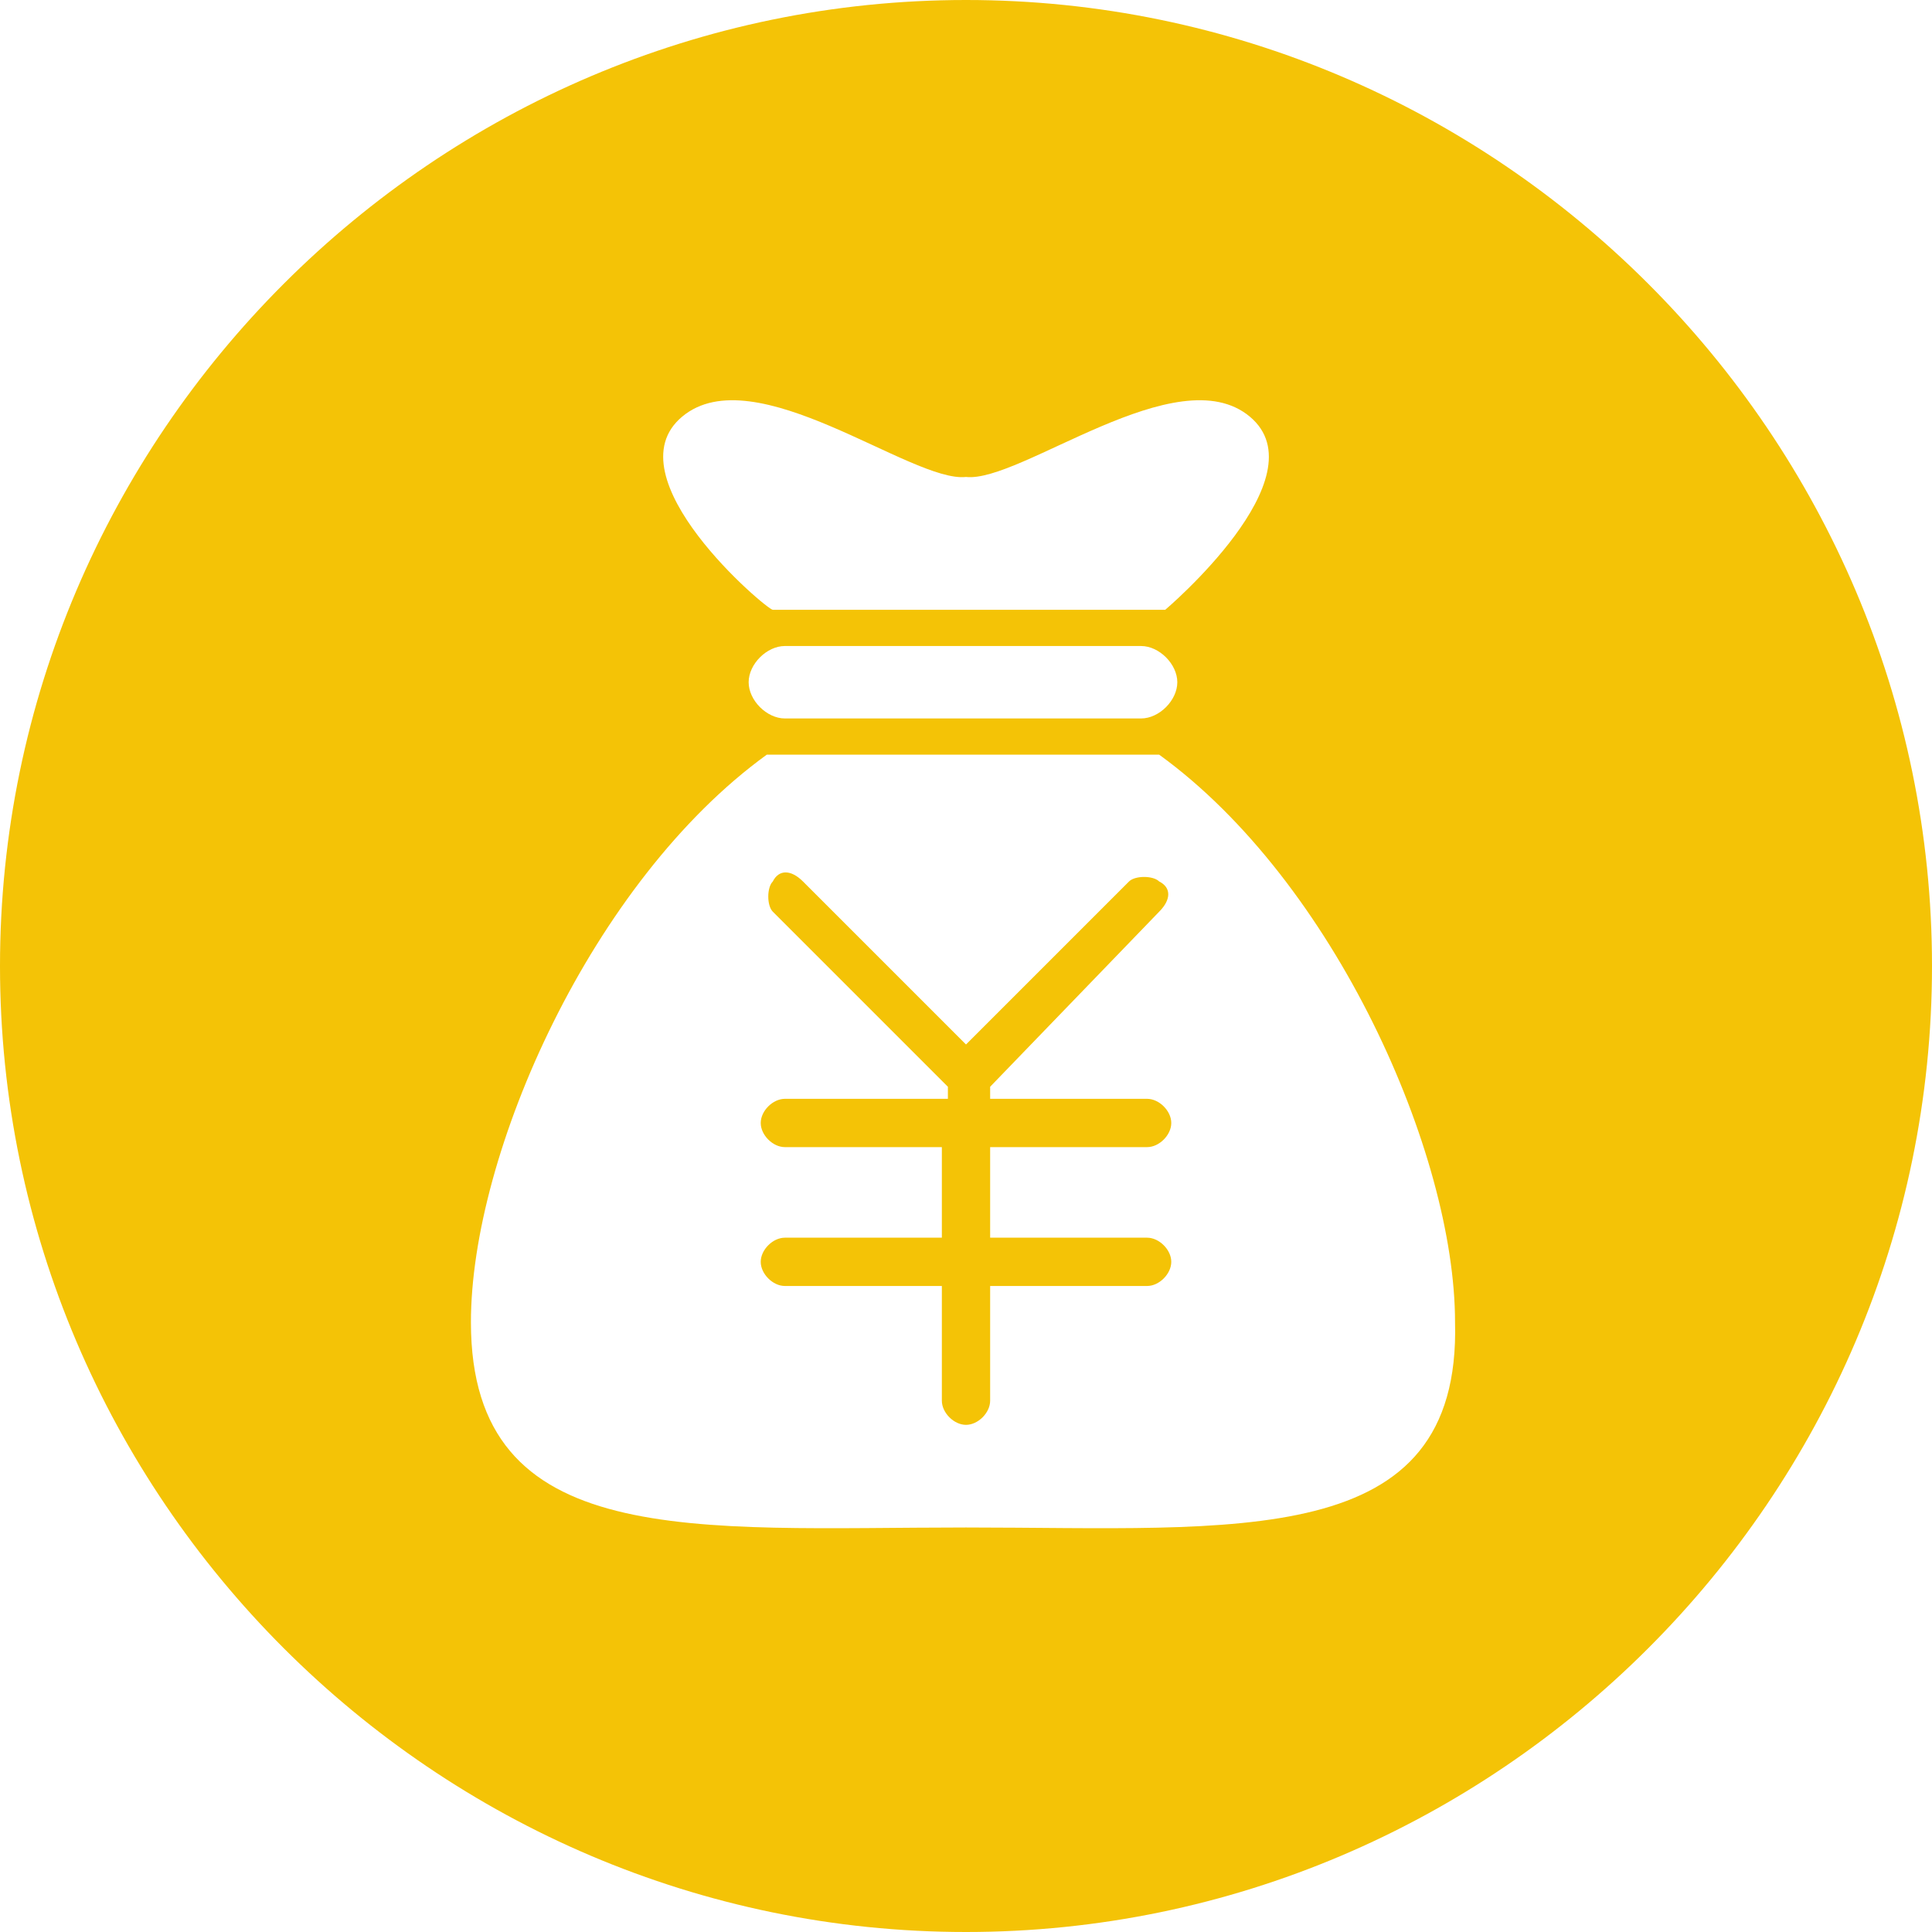 <?xml version="1.0" standalone="no"?><!DOCTYPE svg PUBLIC "-//W3C//DTD SVG 1.1//EN" "http://www.w3.org/Graphics/SVG/1.1/DTD/svg11.dtd"><svg t="1617783927571" class="icon" viewBox="0 0 1024 1024" version="1.1" xmlns="http://www.w3.org/2000/svg" p-id="2402" width="44" height="44" xmlns:xlink="http://www.w3.org/1999/xlink"><defs><style type="text/css"></style></defs><path d="M512 0C230.4 0 0 230.4 0 512s230.4 512 512 512 512-230.4 512-512S793.6 0 512 0zM361.6 220.8c38.4-32 121.6 35.2 150.4 32 28.8 3.2 112-64 150.4-32 38.4 32-44.8 102.4-44.8 102.4h-208c-3.2 0-86.4-70.4-48-102.4zM624 361.6c0 9.6-9.6 19.2-19.2 19.2H416c-9.6 0-19.2-9.6-19.2-19.2s9.6-19.2 19.2-19.2h188.8c9.6 0 19.2 9.6 19.2 19.2z m-112 448c-144 0-262.4 12.8-262.4-108.8 0-89.6 64-233.6 156.8-300.8h208c92.8 67.2 156.8 211.2 156.8 300.8C774.4 822.4 656 809.6 512 809.6z m0 0" p-id="2403" fill="#f4c306"></path><path d="M614.4 483.2c6.4-6.4 6.4-12.8 0-16-3.2-3.2-12.8-3.2-16 0L512 553.6l-86.4-86.4c-6.4-6.4-12.8-6.4-16 0-3.2 3.2-3.2 12.8 0 16l92.8 92.8v6.4H416c-6.4 0-12.8 6.4-12.8 12.8S409.6 608 416 608h83.2v48H416c-6.4 0-12.8 6.4-12.8 12.8s6.4 12.8 12.8 12.8h83.2v60.8c0 6.4 6.4 12.8 12.8 12.8s12.8-6.4 12.8-12.8v-60.8H608c6.4 0 12.8-6.4 12.8-12.8S614.4 656 608 656h-83.2v-48H608c6.4 0 12.8-6.4 12.8-12.8s-6.4-12.8-12.8-12.8h-83.2V576l89.6-92.8z m0 0" p-id="2404" fill="#f4c306"></path></svg>
